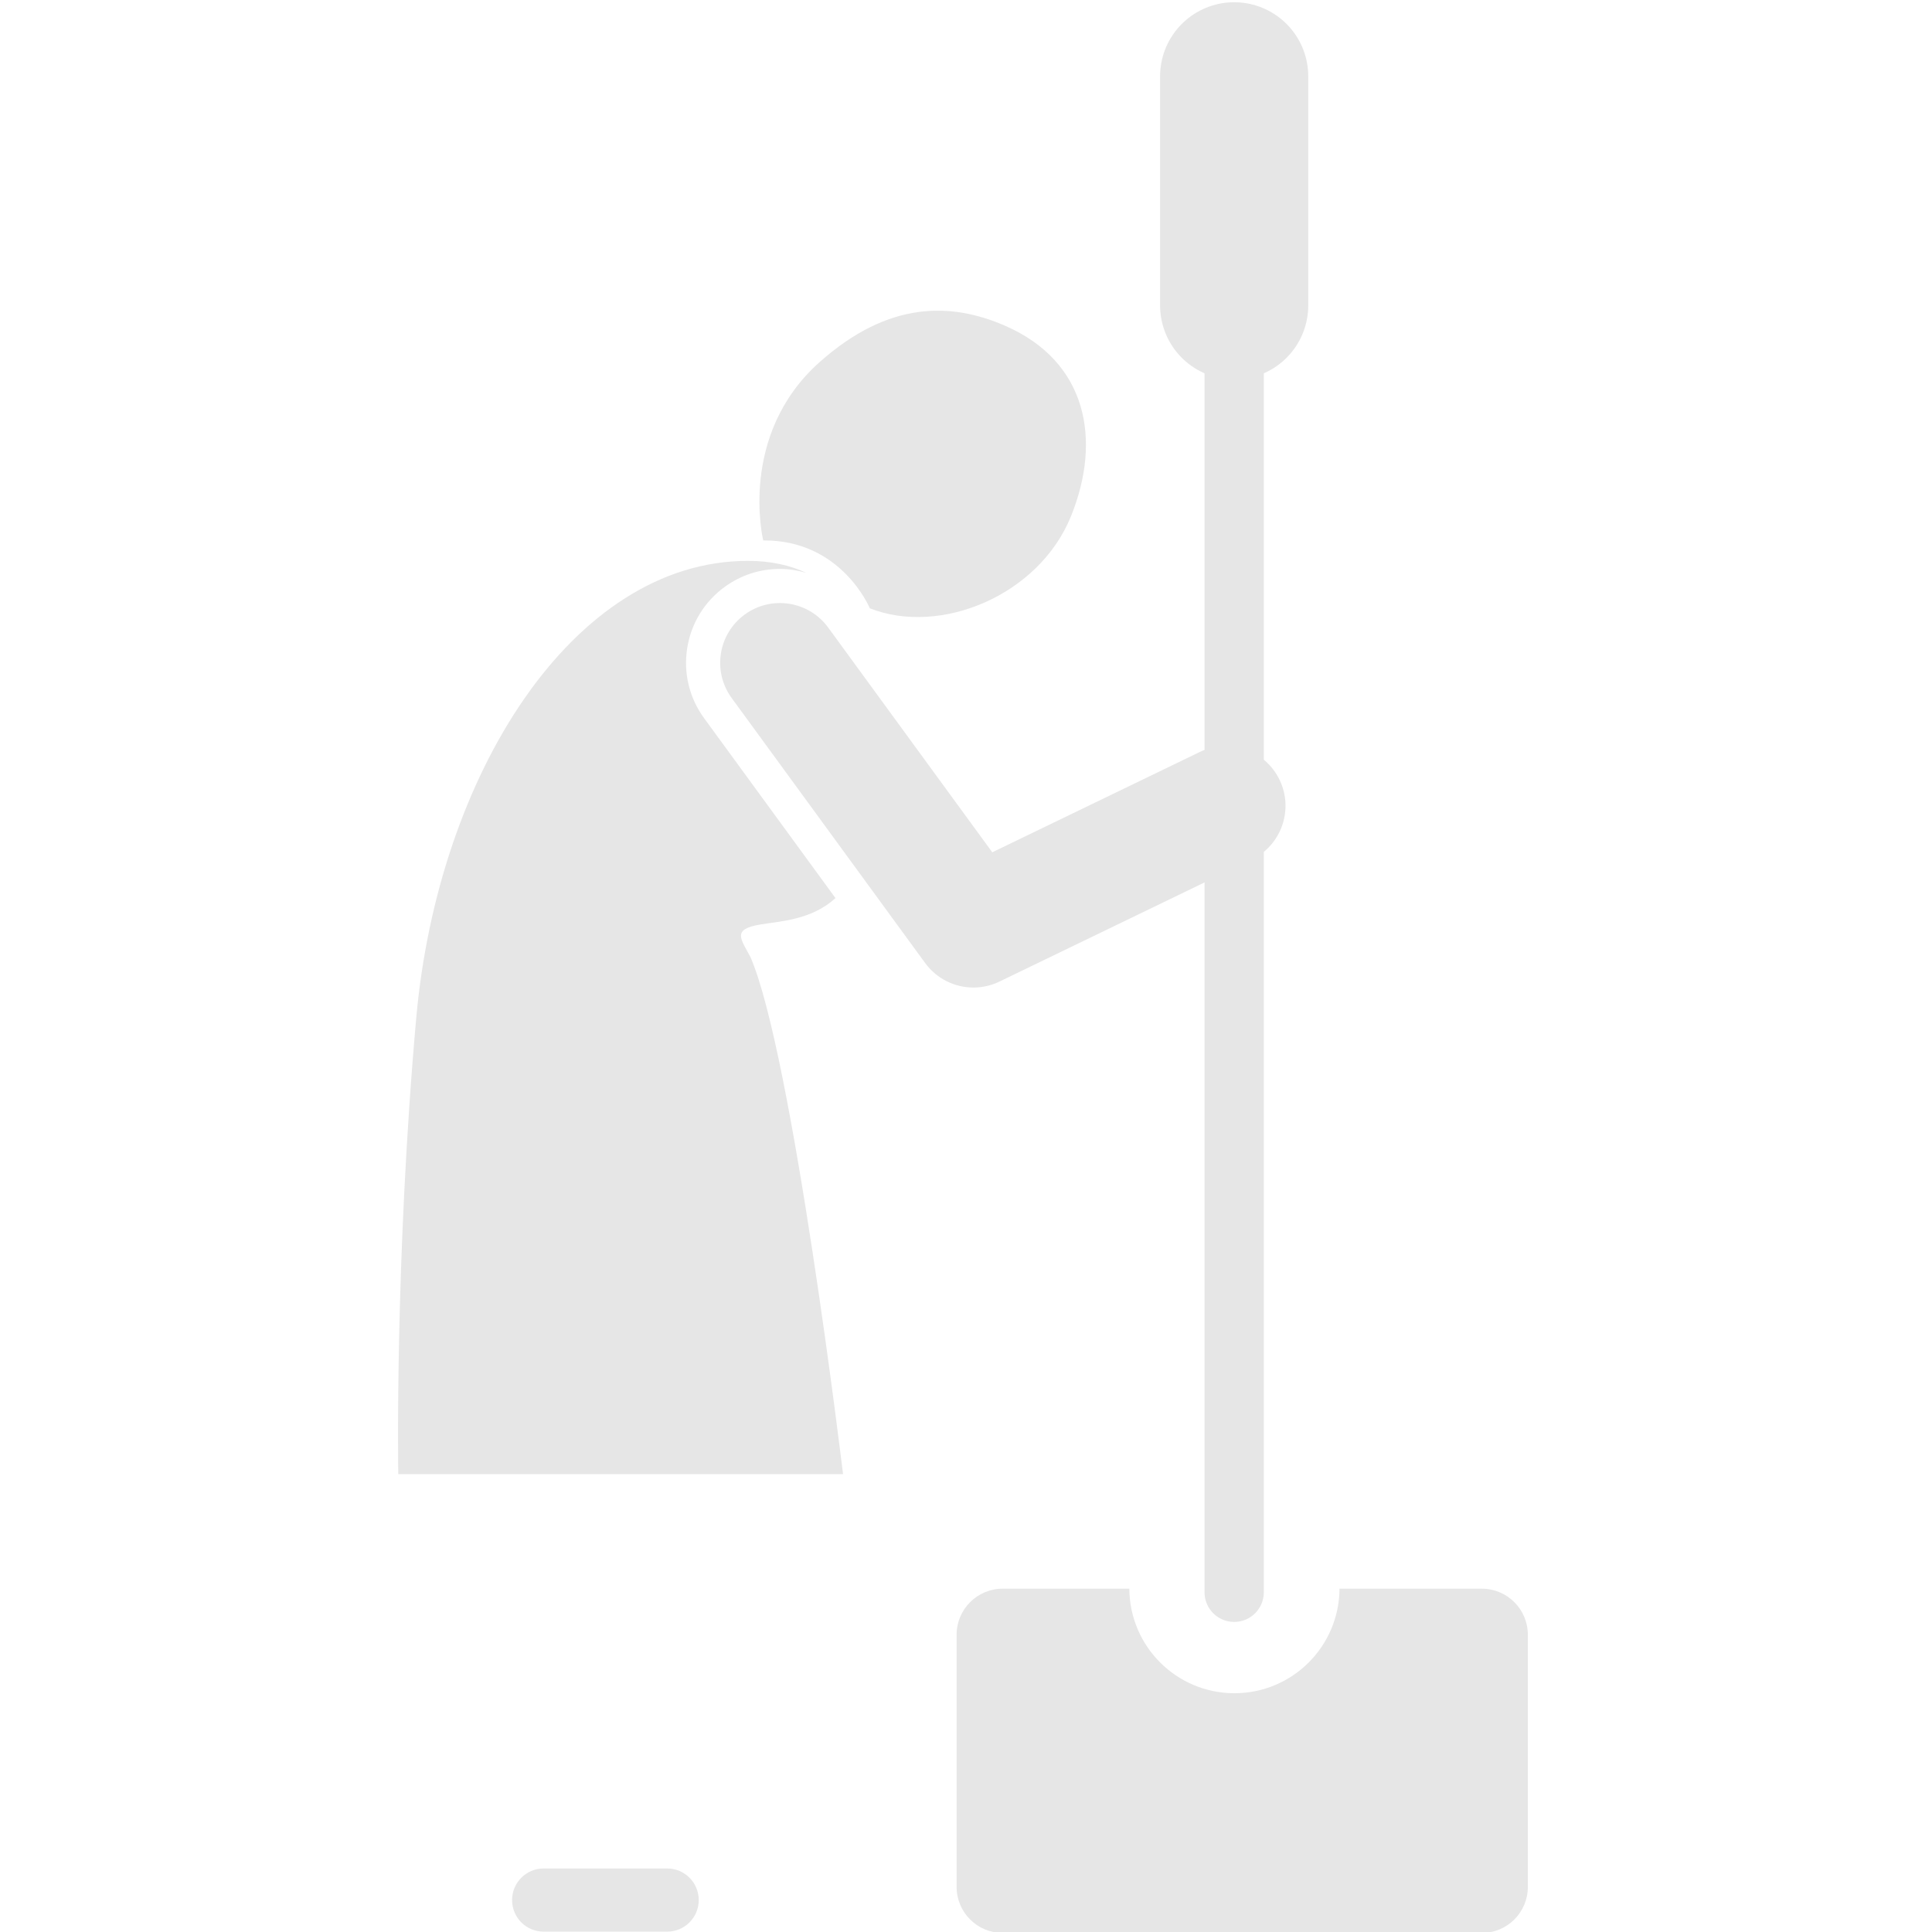 <?xml version="1.0" encoding="UTF-8" standalone="no"?>
<!-- Created with Inkscape (http://www.inkscape.org/) -->

<svg
   xmlns:dc="http://purl.org/dc/elements/1.1/"
   xmlns:cc="http://creativecommons.org/ns#"
   xmlns:rdf="http://www.w3.org/1999/02/22-rdf-syntax-ns#"
   xmlns:svg="http://www.w3.org/2000/svg"
   xmlns="http://www.w3.org/2000/svg"
   xmlns:sodipodi="http://sodipodi.sourceforge.net/DTD/sodipodi-0.dtd"
   xmlns:inkscape="http://www.inkscape.org/namespaces/inkscape"
   width="420"
   height="420"
   viewBox="0 0 420 420"
   id="svg3358"
   version="1.1"
   inkscape:version="0.91 r13725"
   sodipodi:docname="quilombola.svg">
  <defs
     id="defs3360">
    <clipPath
       clipPathUnits="userSpaceOnUse"
       id="clipPath2274">
      <path
         d="m 0,1080 1920,0 L 1920,0 0,0 0,1080 Z"
         id="path2276"
         inkscape:connector-curvature="0" />
    </clipPath>
  </defs>
  <sodipodi:namedview
     id="base"
     pagecolor="#ffffff"
     bordercolor="#666666"
     borderopacity="1.0"
     inkscape:pageopacity="0.0"
     inkscape:pageshadow="2"
     inkscape:zoom="0.25"
     inkscape:cx="-742.20448"
     inkscape:cy="11.712322"
     inkscape:document-units="px"
     inkscape:current-layer="layer1"
     showgrid="false"
     units="px"
     inkscape:window-width="1366"
     inkscape:window-height="655"
     inkscape:window-x="0"
     inkscape:window-y="25"
     inkscape:window-maximized="1" />
  <g
     inkscape:label="Camada 1"
     inkscape:groupmode="layer"
     id="layer1"
     transform="translate(0,-632.362)">
    <g
       transform="matrix(3.221,0,0,-3.221,-5112.792,2698.157)"
       id="g2270">
      <g
         id="g2272"
         clip-path="url(#clipPath2274)">
        <g
           id="g2278"
           transform="translate(1621.892,513.113)">
          <path
             d="m 0,0 c 0,-1.179 0.953,-2.131 2.13,-2.131 l 8.338,0 c 1.176,0 2.13,0.952 2.13,2.131 0,1.178 -0.954,2.132 -2.13,2.132 l -8.338,0 C 0.953,2.132 0,1.178 0,0"
             style="fill:#e6e6e6;fill-opacity:1;fill-rule:nonzero;stroke:none"
             id="path2280"
             inkscape:connector-curvature="0" />
        </g>
        <g
           id="g2282"
           transform="translate(1687.339,534.129)">
          <path
             d="m 0,0 -9.602,0 c -0.022,-3.9 -3.187,-7.056 -7.092,-7.056 -3.907,0 -7.072,3.156 -7.094,7.056 l -8.548,0 c -1.718,0 -3.109,-1.393 -3.109,-3.109 l 0,-17.017 c 0,-1.718 1.391,-3.109 3.109,-3.109 l 32.336,0 c 1.718,0 3.109,1.391 3.109,3.109 l 0,17.017 C 3.109,-1.393 1.718,0 0,0"
             style="fill:#e6e6e6;fill-opacity:1;fill-rule:nonzero;stroke:none"
             id="path2284"
             inkscape:connector-curvature="0" />
        </g>
        <g
           id="g2286"
           transform="translate(1670.627,533.886)">
          <path
             d="M 0,0 0,93.951"
             style="fill:none;stroke:#e6e6e6;stroke-width:4;stroke-linecap:round;stroke-linejoin:round;stroke-miterlimit:10;stroke-dasharray:none;stroke-opacity:1"
             id="path2288"
             inkscape:connector-curvature="0" />
        </g>
        <g
           id="g2290"
           transform="translate(1670.627,620.74)">
          <path
             d="M 0,0 0,15.461"
             style="fill:none;stroke:#e6e6e6;stroke-width:10;stroke-linecap:round;stroke-linejoin:round;stroke-miterlimit:10;stroke-dasharray:none;stroke-opacity:1"
             id="path2292"
             inkscape:connector-curvature="0" />
        </g>
        <g
           id="g2294"
           transform="translate(1638.642,578.955)">
          <path
             d="M 0,0 C 1.424,0.238 3.453,0.308 5.077,1.782 L -3.79,13.926 c -0.998,1.367 -1.404,3.041 -1.143,4.714 0.261,1.673 1.158,3.144 2.526,4.142 1.092,0.797 2.384,1.218 3.732,1.218 0.611,0 1.206,-0.098 1.78,-0.267 -1.088,0.513 -2.387,0.809 -3.945,0.809 -11.826,0 -20.919,-14.475 -22.381,-30.875 -1.461,-16.4 -1.209,-30.763 -1.209,-30.763 l 30.017,0 c 0,0 -3.406,28.36 -6.245,34.889 C -1.299,-0.974 -1.949,-0.325 0,0"
             style="fill:#e6e6e6;fill-opacity:1;fill-rule:nonzero;stroke:none"
             id="path2296"
             inkscape:connector-curvature="0" />
        </g>
        <g
           id="g2298"
           transform="translate(1653.03,574.701)">
          <path
             d="m 0,0 c -1.255,0 -2.479,0.586 -3.26,1.655 l -13.057,17.884 c -1.314,1.798 -0.919,4.322 0.879,5.635 1.799,1.313 4.323,0.919 5.635,-0.879 L 1.271,9.128 15.273,15.897 c 2.008,0.967 4.417,0.129 5.387,-1.876 0.969,-2.005 0.129,-4.417 -1.876,-5.386 L 1.753,0.402 C 1.19,0.131 0.592,0 0,0"
             style="fill:#e6e6e6;fill-opacity:1;fill-rule:nonzero;stroke:none"
             id="path2300"
             inkscape:connector-curvature="0" />
        </g>
        <g
           id="g2302"
           transform="translate(1642.657,616.921)">
          <path
             d="m 0,0 c 4.665,4.146 8.868,4.02 12.48,2.458 5.594,-2.419 6.557,-7.737 4.475,-12.873 -2.169,-5.349 -8.824,-8.083 -13.574,-6.211 0,0 -1.906,4.629 -7.196,4.582 0,0 -1.735,7.111 3.815,12.044"
             style="fill:#e6e6e6;fill-opacity:1;fill-rule:nonzero;stroke:none"
             id="path2304"
             inkscape:connector-curvature="0" />
        </g>
      </g>
    </g>
  </g>
</svg>
